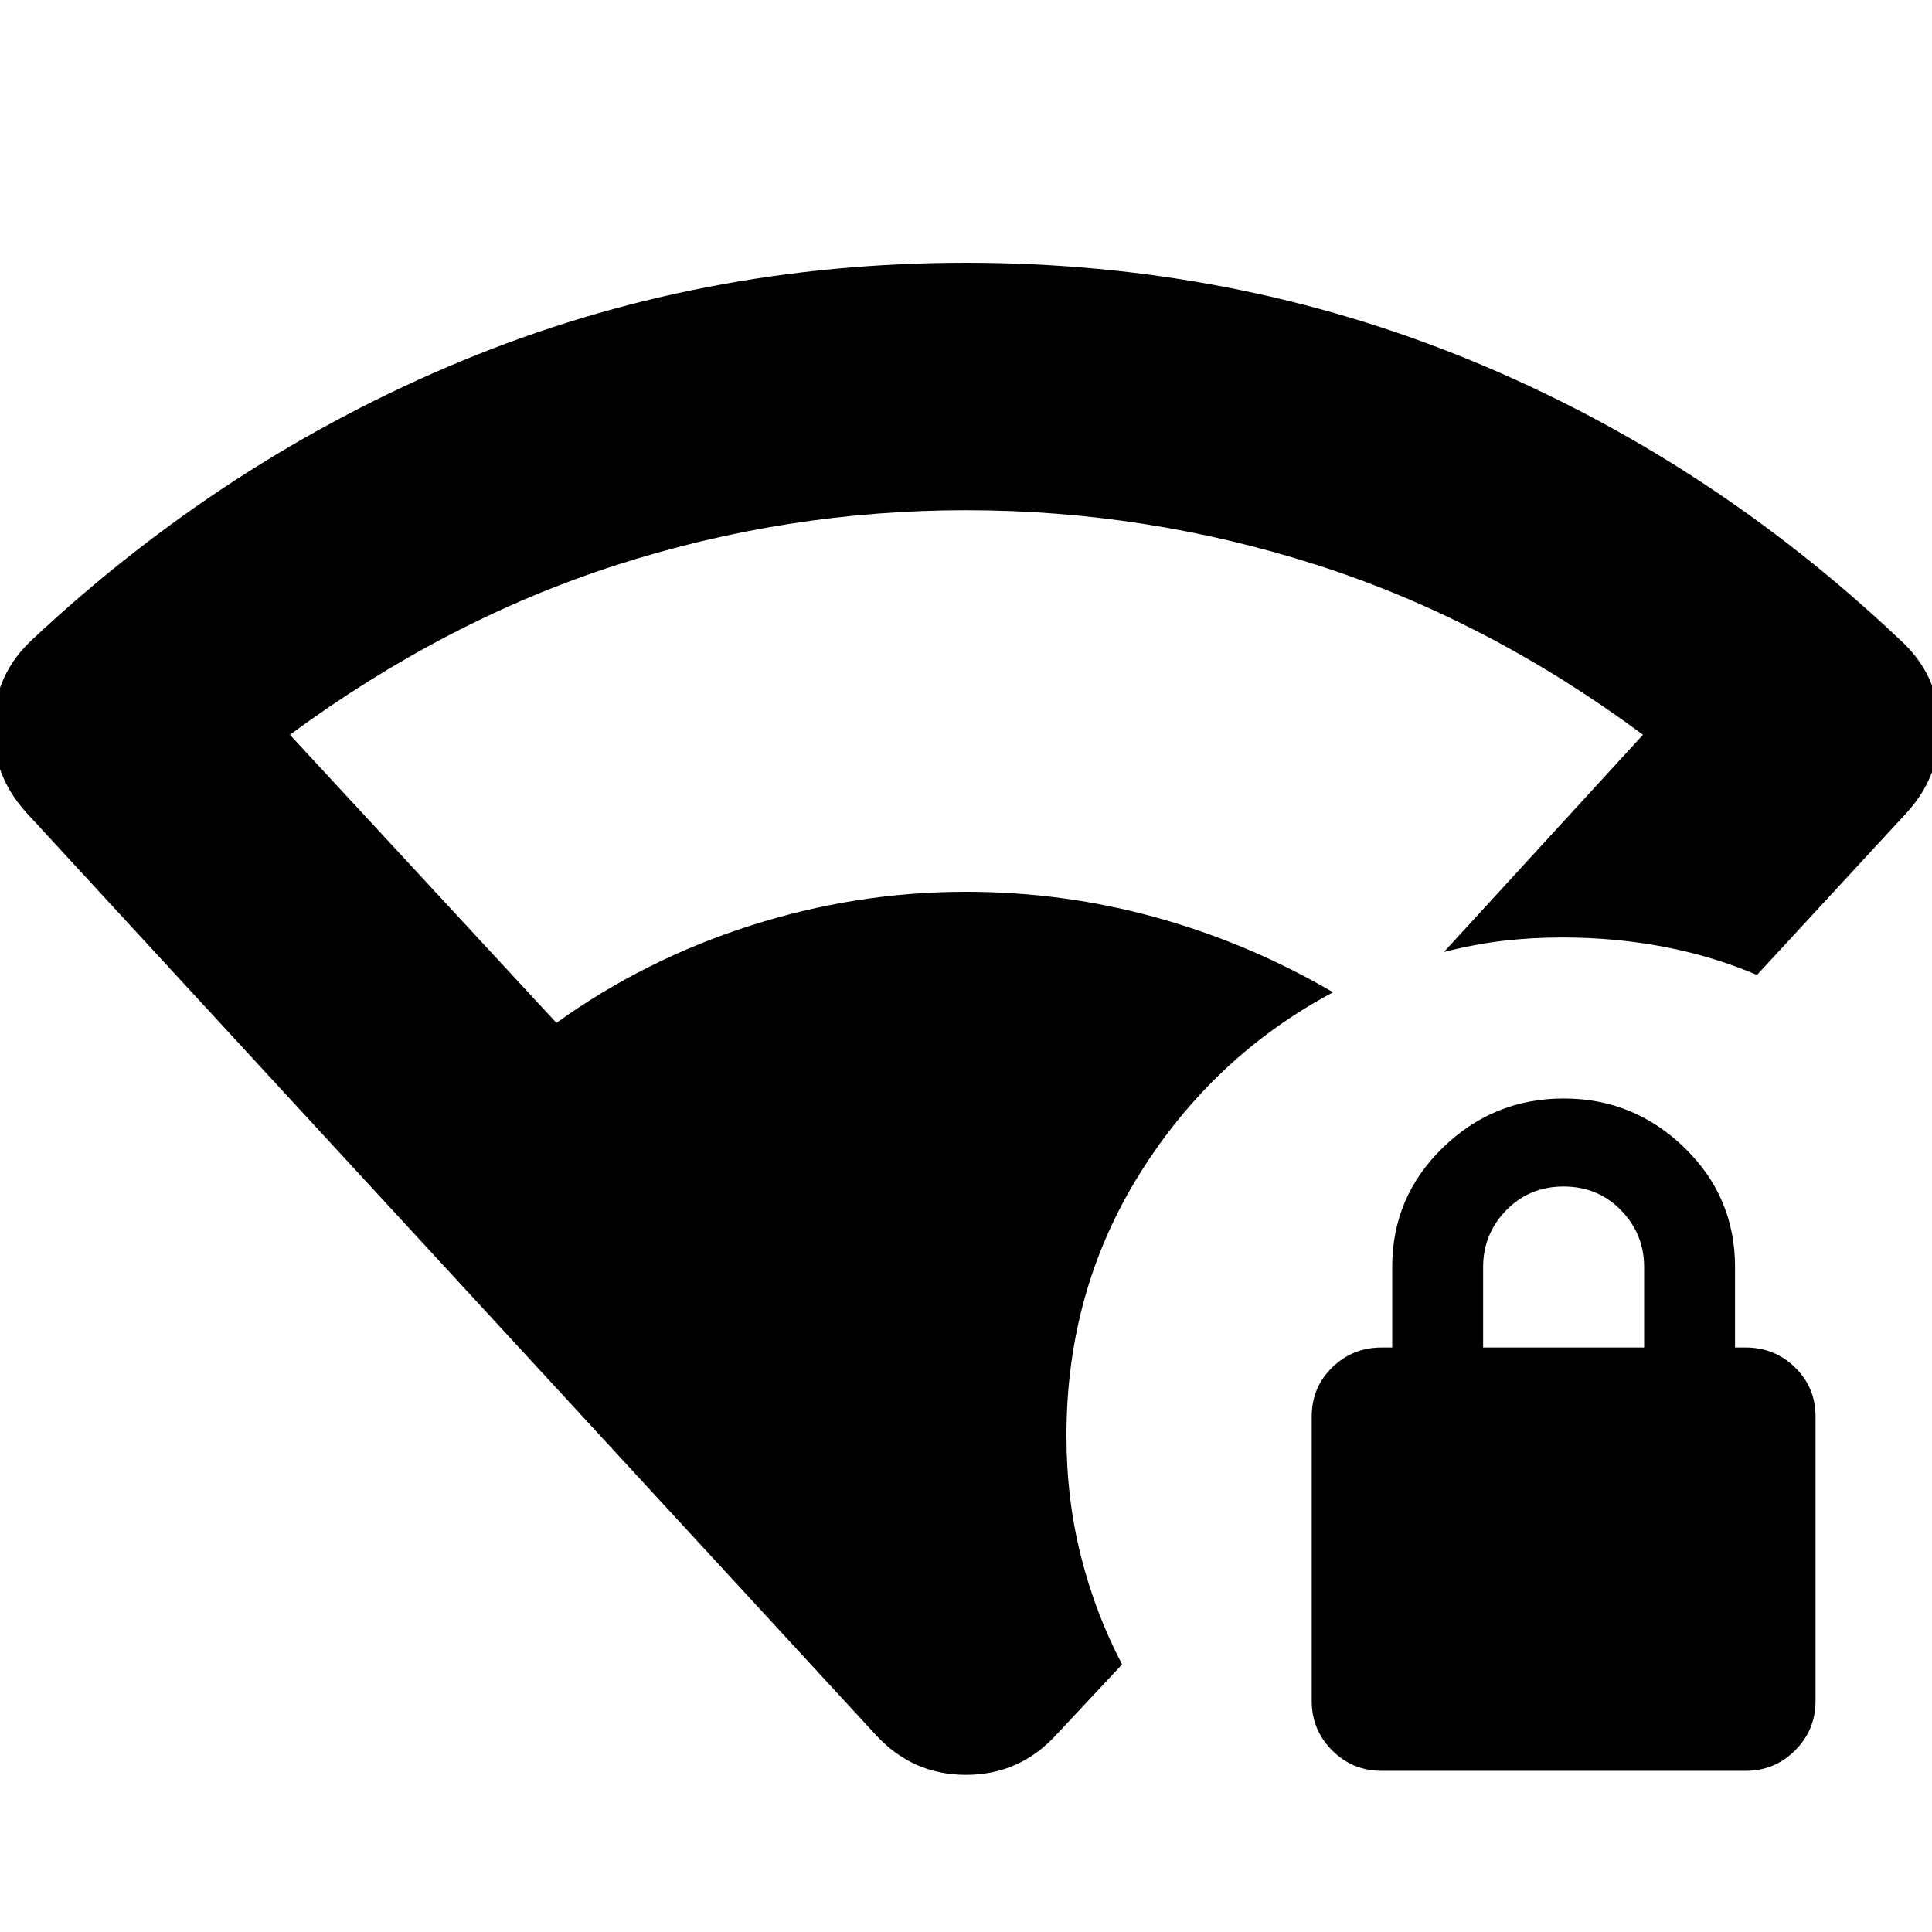 <svg xmlns="http://www.w3.org/2000/svg" height="24" viewBox="0 -960 960 960" width="24"><path d="M529.913-246.695q0 31.391 7.196 59.935 7.195 28.544 20.456 53.805l-32.652 34.912Q506.652-78.086 480-78.086q-26.652 0-44.913-19.957l-422-458.174q-17.13-18.826-16.347-43.87.783-25.043 19.478-42.304Q112.001-732 229.61-780.717 347.218-829.435 480-829.435q132.782 0 250.608 48.435t213.174 138.609q19.261 17.261 20.043 42.304.783 25.044-16.348 43.87l-74.434 80.652q-21.87-9.304-46.174-13.956-24.304-4.652-50.609-4.652-15.478 0-29.674 1.696-14.197 1.695-29.11 5.522l98.913-107.958q-77.173-57.174-162.064-84.369Q569.434-706.477 480-706.477q-88.869 0-173.542 27.195-84.674 27.195-162.413 84.369L276.48-451.738q43.782-31.478 96.369-48.304Q425.435-516.868 480-516.868q48.521 0 94.651 12.804 46.131 12.804 87.739 37.109-59.652 31.826-96.064 90.152-36.413 58.326-36.413 130.108ZM686.521-80.087q-14.434 0-24.587-10.152-10.152-10.152-10.152-24.587V-256.13q0-14.435 10.152-24.369 10.153-9.935 24.587-9.935h5.261v-40q0-34.87 25.152-59.304 25.153-24.435 60.022-24.435 34.87 0 60.022 24.435 25.152 24.434 25.152 59.304v40h5.261q14.435 0 24.587 9.935 10.152 9.934 10.152 24.369v141.304q0 14.435-10.152 24.587-10.152 10.153-24.587 10.153h-180.87Zm50.435-210.347h80v-40q0-16.435-11.5-28.217-11.5-11.783-28.5-11.783t-28.5 11.783q-11.5 11.782-11.5 28.217v40Z"/></svg>